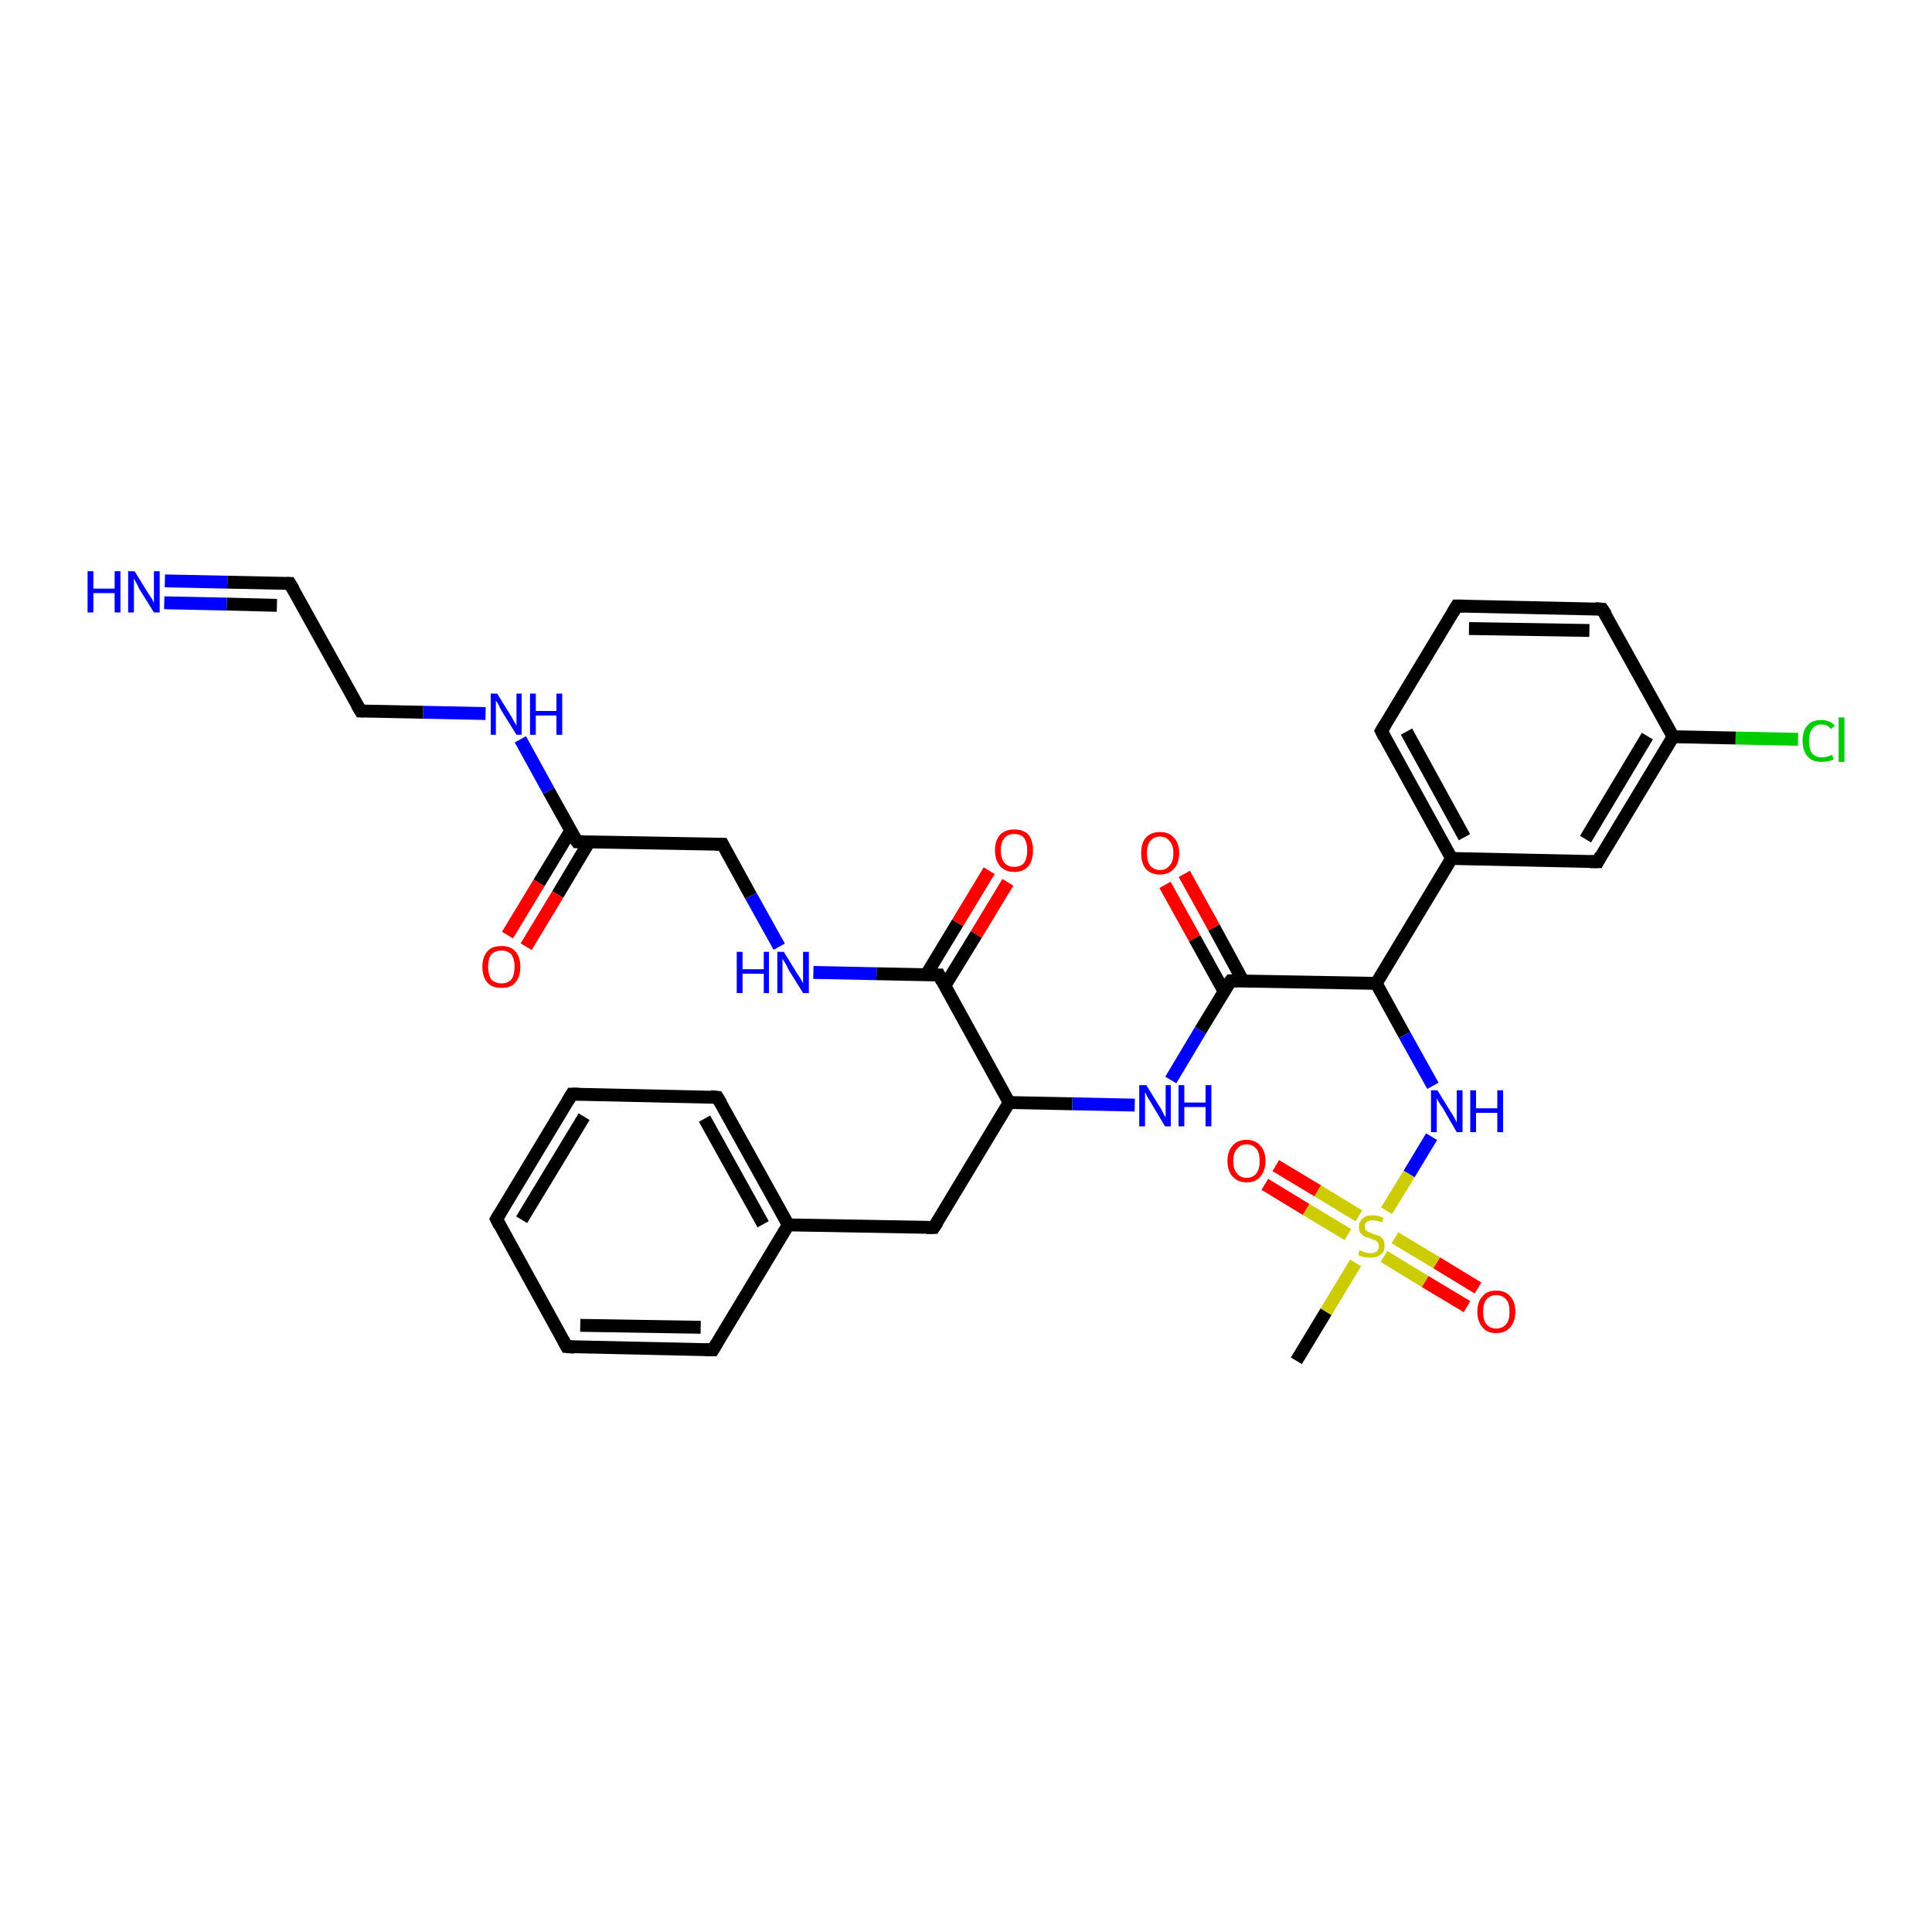 <?xml version='1.0' encoding='iso-8859-1'?>
<svg version='1.1' baseProfile='full'
              xmlns='http://www.w3.org/2000/svg'
                      xmlns:rdkit='http://www.rdkit.org/xml'
                      xmlns:xlink='http://www.w3.org/1999/xlink'
                  xml:space='preserve'
width='300px' height='300px' viewBox='0 0 300 300'>
<!-- END OF HEADER -->
<rect style='opacity:1.0;fill:#FFFFFF;stroke:none' width='300.0' height='300.0' x='0.0' y='0.0'> </rect>
<path class='bond-0 atom-0 atom-1' d='M 279.2,114.8 L 269.5,114.6' style='fill:none;fill-rule:evenodd;stroke:#00CC00;stroke-width:2.0px;stroke-linecap:butt;stroke-linejoin:miter;stroke-opacity:1' />
<path class='bond-0 atom-0 atom-1' d='M 269.5,114.6 L 259.8,114.4' style='fill:none;fill-rule:evenodd;stroke:#000000;stroke-width:2.0px;stroke-linecap:butt;stroke-linejoin:miter;stroke-opacity:1' />
<path class='bond-1 atom-1 atom-2' d='M 259.8,114.4 L 248.1,133.8' style='fill:none;fill-rule:evenodd;stroke:#000000;stroke-width:2.0px;stroke-linecap:butt;stroke-linejoin:miter;stroke-opacity:1' />
<path class='bond-1 atom-1 atom-2' d='M 255.8,114.3 L 246.2,130.3' style='fill:none;fill-rule:evenodd;stroke:#000000;stroke-width:2.0px;stroke-linecap:butt;stroke-linejoin:miter;stroke-opacity:1' />
<path class='bond-2 atom-2 atom-3' d='M 248.1,133.8 L 225.4,133.3' style='fill:none;fill-rule:evenodd;stroke:#000000;stroke-width:2.0px;stroke-linecap:butt;stroke-linejoin:miter;stroke-opacity:1' />
<path class='bond-3 atom-3 atom-4' d='M 225.4,133.3 L 214.5,113.5' style='fill:none;fill-rule:evenodd;stroke:#000000;stroke-width:2.0px;stroke-linecap:butt;stroke-linejoin:miter;stroke-opacity:1' />
<path class='bond-3 atom-3 atom-4' d='M 227.4,130.0 L 218.4,113.6' style='fill:none;fill-rule:evenodd;stroke:#000000;stroke-width:2.0px;stroke-linecap:butt;stroke-linejoin:miter;stroke-opacity:1' />
<path class='bond-4 atom-4 atom-5' d='M 214.5,113.5 L 226.2,94.1' style='fill:none;fill-rule:evenodd;stroke:#000000;stroke-width:2.0px;stroke-linecap:butt;stroke-linejoin:miter;stroke-opacity:1' />
<path class='bond-5 atom-5 atom-6' d='M 226.2,94.1 L 248.8,94.6' style='fill:none;fill-rule:evenodd;stroke:#000000;stroke-width:2.0px;stroke-linecap:butt;stroke-linejoin:miter;stroke-opacity:1' />
<path class='bond-5 atom-5 atom-6' d='M 228.1,97.6 L 246.8,97.9' style='fill:none;fill-rule:evenodd;stroke:#000000;stroke-width:2.0px;stroke-linecap:butt;stroke-linejoin:miter;stroke-opacity:1' />
<path class='bond-6 atom-3 atom-7' d='M 225.4,133.3 L 213.7,152.7' style='fill:none;fill-rule:evenodd;stroke:#000000;stroke-width:2.0px;stroke-linecap:butt;stroke-linejoin:miter;stroke-opacity:1' />
<path class='bond-7 atom-7 atom-8' d='M 213.7,152.7 L 218.1,160.7' style='fill:none;fill-rule:evenodd;stroke:#000000;stroke-width:2.0px;stroke-linecap:butt;stroke-linejoin:miter;stroke-opacity:1' />
<path class='bond-7 atom-7 atom-8' d='M 218.1,160.7 L 222.5,168.6' style='fill:none;fill-rule:evenodd;stroke:#0000FF;stroke-width:2.0px;stroke-linecap:butt;stroke-linejoin:miter;stroke-opacity:1' />
<path class='bond-8 atom-8 atom-9' d='M 222.3,176.5 L 218.8,182.3' style='fill:none;fill-rule:evenodd;stroke:#0000FF;stroke-width:2.0px;stroke-linecap:butt;stroke-linejoin:miter;stroke-opacity:1' />
<path class='bond-8 atom-8 atom-9' d='M 218.8,182.3 L 215.3,188.0' style='fill:none;fill-rule:evenodd;stroke:#CCCC00;stroke-width:2.0px;stroke-linecap:butt;stroke-linejoin:miter;stroke-opacity:1' />
<path class='bond-9 atom-9 atom-10' d='M 211.0,188.8 L 204.6,184.9' style='fill:none;fill-rule:evenodd;stroke:#CCCC00;stroke-width:2.0px;stroke-linecap:butt;stroke-linejoin:miter;stroke-opacity:1' />
<path class='bond-9 atom-9 atom-10' d='M 204.6,184.9 L 198.1,181.0' style='fill:none;fill-rule:evenodd;stroke:#FF0000;stroke-width:2.0px;stroke-linecap:butt;stroke-linejoin:miter;stroke-opacity:1' />
<path class='bond-9 atom-9 atom-10' d='M 209.3,191.7 L 202.8,187.8' style='fill:none;fill-rule:evenodd;stroke:#CCCC00;stroke-width:2.0px;stroke-linecap:butt;stroke-linejoin:miter;stroke-opacity:1' />
<path class='bond-9 atom-9 atom-10' d='M 202.8,187.8 L 196.4,183.9' style='fill:none;fill-rule:evenodd;stroke:#FF0000;stroke-width:2.0px;stroke-linecap:butt;stroke-linejoin:miter;stroke-opacity:1' />
<path class='bond-10 atom-9 atom-11' d='M 214.9,195.1 L 221.3,199.0' style='fill:none;fill-rule:evenodd;stroke:#CCCC00;stroke-width:2.0px;stroke-linecap:butt;stroke-linejoin:miter;stroke-opacity:1' />
<path class='bond-10 atom-9 atom-11' d='M 221.3,199.0 L 227.8,202.9' style='fill:none;fill-rule:evenodd;stroke:#FF0000;stroke-width:2.0px;stroke-linecap:butt;stroke-linejoin:miter;stroke-opacity:1' />
<path class='bond-10 atom-9 atom-11' d='M 216.6,192.2 L 223.1,196.1' style='fill:none;fill-rule:evenodd;stroke:#CCCC00;stroke-width:2.0px;stroke-linecap:butt;stroke-linejoin:miter;stroke-opacity:1' />
<path class='bond-10 atom-9 atom-11' d='M 223.1,196.1 L 229.5,200.0' style='fill:none;fill-rule:evenodd;stroke:#FF0000;stroke-width:2.0px;stroke-linecap:butt;stroke-linejoin:miter;stroke-opacity:1' />
<path class='bond-11 atom-9 atom-12' d='M 210.5,196.1 L 205.9,203.7' style='fill:none;fill-rule:evenodd;stroke:#CCCC00;stroke-width:2.0px;stroke-linecap:butt;stroke-linejoin:miter;stroke-opacity:1' />
<path class='bond-11 atom-9 atom-12' d='M 205.9,203.7 L 201.3,211.3' style='fill:none;fill-rule:evenodd;stroke:#000000;stroke-width:2.0px;stroke-linecap:butt;stroke-linejoin:miter;stroke-opacity:1' />
<path class='bond-12 atom-7 atom-13' d='M 213.7,152.7 L 191.1,152.3' style='fill:none;fill-rule:evenodd;stroke:#000000;stroke-width:2.0px;stroke-linecap:butt;stroke-linejoin:miter;stroke-opacity:1' />
<path class='bond-13 atom-13 atom-14' d='M 193.0,152.3 L 188.5,144.0' style='fill:none;fill-rule:evenodd;stroke:#000000;stroke-width:2.0px;stroke-linecap:butt;stroke-linejoin:miter;stroke-opacity:1' />
<path class='bond-13 atom-13 atom-14' d='M 188.5,144.0 L 183.9,135.7' style='fill:none;fill-rule:evenodd;stroke:#FF0000;stroke-width:2.0px;stroke-linecap:butt;stroke-linejoin:miter;stroke-opacity:1' />
<path class='bond-13 atom-13 atom-14' d='M 190.1,154.0 L 185.5,145.7' style='fill:none;fill-rule:evenodd;stroke:#000000;stroke-width:2.0px;stroke-linecap:butt;stroke-linejoin:miter;stroke-opacity:1' />
<path class='bond-13 atom-13 atom-14' d='M 185.5,145.7 L 180.9,137.4' style='fill:none;fill-rule:evenodd;stroke:#FF0000;stroke-width:2.0px;stroke-linecap:butt;stroke-linejoin:miter;stroke-opacity:1' />
<path class='bond-14 atom-13 atom-15' d='M 191.1,152.3 L 186.4,160.0' style='fill:none;fill-rule:evenodd;stroke:#000000;stroke-width:2.0px;stroke-linecap:butt;stroke-linejoin:miter;stroke-opacity:1' />
<path class='bond-14 atom-13 atom-15' d='M 186.4,160.0 L 181.8,167.7' style='fill:none;fill-rule:evenodd;stroke:#0000FF;stroke-width:2.0px;stroke-linecap:butt;stroke-linejoin:miter;stroke-opacity:1' />
<path class='bond-15 atom-15 atom-16' d='M 176.2,171.6 L 166.5,171.4' style='fill:none;fill-rule:evenodd;stroke:#0000FF;stroke-width:2.0px;stroke-linecap:butt;stroke-linejoin:miter;stroke-opacity:1' />
<path class='bond-15 atom-15 atom-16' d='M 166.5,171.4 L 156.7,171.2' style='fill:none;fill-rule:evenodd;stroke:#000000;stroke-width:2.0px;stroke-linecap:butt;stroke-linejoin:miter;stroke-opacity:1' />
<path class='bond-16 atom-16 atom-17' d='M 156.7,171.2 L 145.8,151.4' style='fill:none;fill-rule:evenodd;stroke:#000000;stroke-width:2.0px;stroke-linecap:butt;stroke-linejoin:miter;stroke-opacity:1' />
<path class='bond-17 atom-17 atom-18' d='M 146.7,153.1 L 151.6,145.1' style='fill:none;fill-rule:evenodd;stroke:#000000;stroke-width:2.0px;stroke-linecap:butt;stroke-linejoin:miter;stroke-opacity:1' />
<path class='bond-17 atom-17 atom-18' d='M 151.6,145.1 L 156.5,137.0' style='fill:none;fill-rule:evenodd;stroke:#FF0000;stroke-width:2.0px;stroke-linecap:butt;stroke-linejoin:miter;stroke-opacity:1' />
<path class='bond-17 atom-17 atom-18' d='M 143.8,151.4 L 148.7,143.3' style='fill:none;fill-rule:evenodd;stroke:#000000;stroke-width:2.0px;stroke-linecap:butt;stroke-linejoin:miter;stroke-opacity:1' />
<path class='bond-17 atom-17 atom-18' d='M 148.7,143.3 L 153.6,135.2' style='fill:none;fill-rule:evenodd;stroke:#FF0000;stroke-width:2.0px;stroke-linecap:butt;stroke-linejoin:miter;stroke-opacity:1' />
<path class='bond-18 atom-17 atom-19' d='M 145.8,151.4 L 136.1,151.2' style='fill:none;fill-rule:evenodd;stroke:#000000;stroke-width:2.0px;stroke-linecap:butt;stroke-linejoin:miter;stroke-opacity:1' />
<path class='bond-18 atom-17 atom-19' d='M 136.1,151.2 L 126.3,151.0' style='fill:none;fill-rule:evenodd;stroke:#0000FF;stroke-width:2.0px;stroke-linecap:butt;stroke-linejoin:miter;stroke-opacity:1' />
<path class='bond-19 atom-19 atom-20' d='M 121.0,147.0 L 116.6,139.1' style='fill:none;fill-rule:evenodd;stroke:#0000FF;stroke-width:2.0px;stroke-linecap:butt;stroke-linejoin:miter;stroke-opacity:1' />
<path class='bond-19 atom-19 atom-20' d='M 116.6,139.1 L 112.2,131.1' style='fill:none;fill-rule:evenodd;stroke:#000000;stroke-width:2.0px;stroke-linecap:butt;stroke-linejoin:miter;stroke-opacity:1' />
<path class='bond-20 atom-20 atom-21' d='M 112.2,131.1 L 89.6,130.7' style='fill:none;fill-rule:evenodd;stroke:#000000;stroke-width:2.0px;stroke-linecap:butt;stroke-linejoin:miter;stroke-opacity:1' />
<path class='bond-21 atom-21 atom-22' d='M 88.6,129.0 L 83.7,137.1' style='fill:none;fill-rule:evenodd;stroke:#000000;stroke-width:2.0px;stroke-linecap:butt;stroke-linejoin:miter;stroke-opacity:1' />
<path class='bond-21 atom-21 atom-22' d='M 83.7,137.1 L 78.8,145.2' style='fill:none;fill-rule:evenodd;stroke:#FF0000;stroke-width:2.0px;stroke-linecap:butt;stroke-linejoin:miter;stroke-opacity:1' />
<path class='bond-21 atom-21 atom-22' d='M 91.5,130.7 L 86.6,138.9' style='fill:none;fill-rule:evenodd;stroke:#000000;stroke-width:2.0px;stroke-linecap:butt;stroke-linejoin:miter;stroke-opacity:1' />
<path class='bond-21 atom-21 atom-22' d='M 86.6,138.9 L 81.7,147.0' style='fill:none;fill-rule:evenodd;stroke:#FF0000;stroke-width:2.0px;stroke-linecap:butt;stroke-linejoin:miter;stroke-opacity:1' />
<path class='bond-22 atom-21 atom-23' d='M 89.6,130.7 L 85.2,122.8' style='fill:none;fill-rule:evenodd;stroke:#000000;stroke-width:2.0px;stroke-linecap:butt;stroke-linejoin:miter;stroke-opacity:1' />
<path class='bond-22 atom-21 atom-23' d='M 85.2,122.8 L 80.8,114.8' style='fill:none;fill-rule:evenodd;stroke:#0000FF;stroke-width:2.0px;stroke-linecap:butt;stroke-linejoin:miter;stroke-opacity:1' />
<path class='bond-23 atom-23 atom-24' d='M 75.4,110.8 L 65.7,110.6' style='fill:none;fill-rule:evenodd;stroke:#0000FF;stroke-width:2.0px;stroke-linecap:butt;stroke-linejoin:miter;stroke-opacity:1' />
<path class='bond-23 atom-23 atom-24' d='M 65.7,110.6 L 56.0,110.4' style='fill:none;fill-rule:evenodd;stroke:#000000;stroke-width:2.0px;stroke-linecap:butt;stroke-linejoin:miter;stroke-opacity:1' />
<path class='bond-24 atom-24 atom-25' d='M 56.0,110.4 L 45.0,90.6' style='fill:none;fill-rule:evenodd;stroke:#000000;stroke-width:2.0px;stroke-linecap:butt;stroke-linejoin:miter;stroke-opacity:1' />
<path class='bond-25 atom-25 atom-26' d='M 45.0,90.6 L 35.3,90.4' style='fill:none;fill-rule:evenodd;stroke:#000000;stroke-width:2.0px;stroke-linecap:butt;stroke-linejoin:miter;stroke-opacity:1' />
<path class='bond-25 atom-25 atom-26' d='M 35.3,90.4 L 25.6,90.2' style='fill:none;fill-rule:evenodd;stroke:#0000FF;stroke-width:2.0px;stroke-linecap:butt;stroke-linejoin:miter;stroke-opacity:1' />
<path class='bond-25 atom-25 atom-26' d='M 43.0,94.0 L 35.2,93.8' style='fill:none;fill-rule:evenodd;stroke:#000000;stroke-width:2.0px;stroke-linecap:butt;stroke-linejoin:miter;stroke-opacity:1' />
<path class='bond-25 atom-25 atom-26' d='M 35.2,93.8 L 25.5,93.6' style='fill:none;fill-rule:evenodd;stroke:#0000FF;stroke-width:2.0px;stroke-linecap:butt;stroke-linejoin:miter;stroke-opacity:1' />
<path class='bond-26 atom-16 atom-27' d='M 156.7,171.2 L 145.0,190.6' style='fill:none;fill-rule:evenodd;stroke:#000000;stroke-width:2.0px;stroke-linecap:butt;stroke-linejoin:miter;stroke-opacity:1' />
<path class='bond-27 atom-27 atom-28' d='M 145.0,190.6 L 122.4,190.2' style='fill:none;fill-rule:evenodd;stroke:#000000;stroke-width:2.0px;stroke-linecap:butt;stroke-linejoin:miter;stroke-opacity:1' />
<path class='bond-28 atom-28 atom-29' d='M 122.4,190.2 L 111.4,170.4' style='fill:none;fill-rule:evenodd;stroke:#000000;stroke-width:2.0px;stroke-linecap:butt;stroke-linejoin:miter;stroke-opacity:1' />
<path class='bond-28 atom-28 atom-29' d='M 118.5,190.1 L 109.4,173.7' style='fill:none;fill-rule:evenodd;stroke:#000000;stroke-width:2.0px;stroke-linecap:butt;stroke-linejoin:miter;stroke-opacity:1' />
<path class='bond-29 atom-29 atom-30' d='M 111.4,170.4 L 88.8,169.9' style='fill:none;fill-rule:evenodd;stroke:#000000;stroke-width:2.0px;stroke-linecap:butt;stroke-linejoin:miter;stroke-opacity:1' />
<path class='bond-30 atom-30 atom-31' d='M 88.8,169.9 L 77.1,189.3' style='fill:none;fill-rule:evenodd;stroke:#000000;stroke-width:2.0px;stroke-linecap:butt;stroke-linejoin:miter;stroke-opacity:1' />
<path class='bond-30 atom-30 atom-31' d='M 90.7,173.4 L 81.0,189.4' style='fill:none;fill-rule:evenodd;stroke:#000000;stroke-width:2.0px;stroke-linecap:butt;stroke-linejoin:miter;stroke-opacity:1' />
<path class='bond-31 atom-31 atom-32' d='M 77.1,189.3 L 88.0,209.1' style='fill:none;fill-rule:evenodd;stroke:#000000;stroke-width:2.0px;stroke-linecap:butt;stroke-linejoin:miter;stroke-opacity:1' />
<path class='bond-32 atom-32 atom-33' d='M 88.0,209.1 L 110.7,209.6' style='fill:none;fill-rule:evenodd;stroke:#000000;stroke-width:2.0px;stroke-linecap:butt;stroke-linejoin:miter;stroke-opacity:1' />
<path class='bond-32 atom-32 atom-33' d='M 90.1,205.8 L 108.8,206.1' style='fill:none;fill-rule:evenodd;stroke:#000000;stroke-width:2.0px;stroke-linecap:butt;stroke-linejoin:miter;stroke-opacity:1' />
<path class='bond-33 atom-6 atom-1' d='M 248.8,94.6 L 259.8,114.4' style='fill:none;fill-rule:evenodd;stroke:#000000;stroke-width:2.0px;stroke-linecap:butt;stroke-linejoin:miter;stroke-opacity:1' />
<path class='bond-34 atom-33 atom-28' d='M 110.7,209.6 L 122.4,190.2' style='fill:none;fill-rule:evenodd;stroke:#000000;stroke-width:2.0px;stroke-linecap:butt;stroke-linejoin:miter;stroke-opacity:1' />
<path d='M 248.6,132.8 L 248.1,133.8 L 246.9,133.8' style='fill:none;stroke:#000000;stroke-width:2.0px;stroke-linecap:butt;stroke-linejoin:miter;stroke-opacity:1;' />
<path d='M 215.0,114.5 L 214.5,113.5 L 215.1,112.5' style='fill:none;stroke:#000000;stroke-width:2.0px;stroke-linecap:butt;stroke-linejoin:miter;stroke-opacity:1;' />
<path d='M 225.6,95.1 L 226.2,94.1 L 227.3,94.1' style='fill:none;stroke:#000000;stroke-width:2.0px;stroke-linecap:butt;stroke-linejoin:miter;stroke-opacity:1;' />
<path d='M 247.7,94.5 L 248.8,94.6 L 249.4,95.5' style='fill:none;stroke:#000000;stroke-width:2.0px;stroke-linecap:butt;stroke-linejoin:miter;stroke-opacity:1;' />
<path d='M 192.2,152.3 L 191.1,152.3 L 190.8,152.7' style='fill:none;stroke:#000000;stroke-width:2.0px;stroke-linecap:butt;stroke-linejoin:miter;stroke-opacity:1;' />
<path d='M 146.3,152.4 L 145.8,151.4 L 145.3,151.4' style='fill:none;stroke:#000000;stroke-width:2.0px;stroke-linecap:butt;stroke-linejoin:miter;stroke-opacity:1;' />
<path d='M 112.4,131.5 L 112.2,131.1 L 111.1,131.1' style='fill:none;stroke:#000000;stroke-width:2.0px;stroke-linecap:butt;stroke-linejoin:miter;stroke-opacity:1;' />
<path d='M 90.7,130.7 L 89.6,130.7 L 89.3,130.3' style='fill:none;stroke:#000000;stroke-width:2.0px;stroke-linecap:butt;stroke-linejoin:miter;stroke-opacity:1;' />
<path d='M 56.5,110.4 L 56.0,110.4 L 55.4,109.4' style='fill:none;stroke:#000000;stroke-width:2.0px;stroke-linecap:butt;stroke-linejoin:miter;stroke-opacity:1;' />
<path d='M 45.6,91.6 L 45.0,90.6 L 44.5,90.6' style='fill:none;stroke:#000000;stroke-width:2.0px;stroke-linecap:butt;stroke-linejoin:miter;stroke-opacity:1;' />
<path d='M 145.6,189.7 L 145.0,190.6 L 143.9,190.6' style='fill:none;stroke:#000000;stroke-width:2.0px;stroke-linecap:butt;stroke-linejoin:miter;stroke-opacity:1;' />
<path d='M 112.0,171.4 L 111.4,170.4 L 110.3,170.3' style='fill:none;stroke:#000000;stroke-width:2.0px;stroke-linecap:butt;stroke-linejoin:miter;stroke-opacity:1;' />
<path d='M 89.9,169.9 L 88.8,169.9 L 88.2,170.9' style='fill:none;stroke:#000000;stroke-width:2.0px;stroke-linecap:butt;stroke-linejoin:miter;stroke-opacity:1;' />
<path d='M 77.7,188.3 L 77.1,189.3 L 77.6,190.3' style='fill:none;stroke:#000000;stroke-width:2.0px;stroke-linecap:butt;stroke-linejoin:miter;stroke-opacity:1;' />
<path d='M 87.5,208.2 L 88.0,209.1 L 89.2,209.2' style='fill:none;stroke:#000000;stroke-width:2.0px;stroke-linecap:butt;stroke-linejoin:miter;stroke-opacity:1;' />
<path d='M 109.5,209.6 L 110.7,209.6 L 111.3,208.6' style='fill:none;stroke:#000000;stroke-width:2.0px;stroke-linecap:butt;stroke-linejoin:miter;stroke-opacity:1;' />
<path class='atom-0' d='M 279.9 115.0
Q 279.9 113.4, 280.7 112.6
Q 281.4 111.8, 282.8 111.8
Q 284.2 111.8, 284.9 112.7
L 284.3 113.2
Q 283.8 112.5, 282.8 112.5
Q 281.9 112.5, 281.4 113.2
Q 280.9 113.8, 280.9 115.0
Q 280.9 116.3, 281.4 117.0
Q 281.9 117.6, 282.9 117.6
Q 283.7 117.6, 284.5 117.2
L 284.7 117.9
Q 284.4 118.1, 283.9 118.2
Q 283.4 118.3, 282.8 118.3
Q 281.4 118.3, 280.7 117.5
Q 279.9 116.6, 279.9 115.0
' fill='#00CC00'/>
<path class='atom-0' d='M 285.5 111.4
L 286.4 111.4
L 286.4 118.3
L 285.5 118.3
L 285.5 111.4
' fill='#00CC00'/>
<path class='atom-8' d='M 223.2 169.3
L 225.3 172.7
Q 225.6 173.1, 225.9 173.7
Q 226.2 174.3, 226.2 174.3
L 226.2 169.3
L 227.1 169.3
L 227.1 175.8
L 226.2 175.8
L 224.0 172.0
Q 223.7 171.6, 223.4 171.1
Q 223.1 170.6, 223.1 170.5
L 223.1 175.8
L 222.2 175.8
L 222.2 169.3
L 223.2 169.3
' fill='#0000FF'/>
<path class='atom-8' d='M 228.3 169.3
L 229.2 169.3
L 229.2 172.1
L 232.5 172.1
L 232.5 169.3
L 233.4 169.3
L 233.4 175.8
L 232.5 175.8
L 232.5 172.8
L 229.2 172.8
L 229.2 175.8
L 228.3 175.8
L 228.3 169.3
' fill='#0000FF'/>
<path class='atom-9' d='M 211.1 194.1
Q 211.2 194.2, 211.5 194.3
Q 211.8 194.4, 212.1 194.5
Q 212.5 194.6, 212.8 194.6
Q 213.4 194.6, 213.8 194.3
Q 214.1 194.0, 214.1 193.5
Q 214.1 193.1, 213.9 192.9
Q 213.8 192.7, 213.5 192.6
Q 213.2 192.5, 212.8 192.3
Q 212.2 192.1, 211.9 192.0
Q 211.5 191.8, 211.3 191.5
Q 211.0 191.1, 211.0 190.6
Q 211.0 189.7, 211.6 189.2
Q 212.1 188.7, 213.2 188.7
Q 214.0 188.7, 214.8 189.1
L 214.6 189.8
Q 213.8 189.5, 213.2 189.5
Q 212.6 189.5, 212.3 189.7
Q 211.9 190.0, 211.9 190.4
Q 211.9 190.8, 212.1 191.0
Q 212.3 191.2, 212.5 191.3
Q 212.8 191.4, 213.2 191.6
Q 213.8 191.8, 214.2 191.9
Q 214.5 192.1, 214.8 192.5
Q 215.0 192.9, 215.0 193.5
Q 215.0 194.4, 214.4 194.8
Q 213.8 195.3, 212.8 195.3
Q 212.3 195.3, 211.8 195.2
Q 211.4 195.1, 210.9 194.9
L 211.1 194.1
' fill='#CCCC00'/>
<path class='atom-10' d='M 190.6 180.3
Q 190.6 178.7, 191.4 177.9
Q 192.1 177.0, 193.6 177.0
Q 195.0 177.0, 195.7 177.9
Q 196.5 178.7, 196.5 180.3
Q 196.5 181.8, 195.7 182.7
Q 195.0 183.6, 193.6 183.6
Q 192.2 183.6, 191.4 182.7
Q 190.6 181.8, 190.6 180.3
M 193.6 182.9
Q 194.5 182.9, 195.1 182.2
Q 195.6 181.5, 195.6 180.3
Q 195.6 179.0, 195.1 178.4
Q 194.5 177.7, 193.6 177.7
Q 192.6 177.7, 192.1 178.4
Q 191.5 179.0, 191.5 180.3
Q 191.5 181.6, 192.1 182.2
Q 192.6 182.9, 193.6 182.9
' fill='#FF0000'/>
<path class='atom-11' d='M 229.4 203.7
Q 229.4 202.1, 230.2 201.3
Q 230.9 200.4, 232.3 200.4
Q 233.8 200.4, 234.5 201.3
Q 235.3 202.1, 235.3 203.7
Q 235.3 205.2, 234.5 206.1
Q 233.8 207.0, 232.3 207.0
Q 230.9 207.0, 230.2 206.1
Q 229.4 205.2, 229.4 203.7
M 232.3 206.3
Q 233.3 206.3, 233.9 205.6
Q 234.4 205.0, 234.4 203.7
Q 234.4 202.4, 233.9 201.8
Q 233.3 201.1, 232.3 201.1
Q 231.4 201.1, 230.8 201.8
Q 230.3 202.4, 230.3 203.7
Q 230.3 205.0, 230.8 205.6
Q 231.4 206.3, 232.3 206.3
' fill='#FF0000'/>
<path class='atom-14' d='M 177.2 132.5
Q 177.2 130.9, 177.9 130.1
Q 178.7 129.2, 180.1 129.2
Q 181.6 129.2, 182.3 130.1
Q 183.1 130.9, 183.1 132.5
Q 183.1 134.0, 182.3 134.9
Q 181.5 135.8, 180.1 135.8
Q 178.7 135.8, 177.9 134.9
Q 177.2 134.0, 177.2 132.5
M 180.1 135.1
Q 181.1 135.1, 181.6 134.4
Q 182.2 133.8, 182.2 132.5
Q 182.2 131.2, 181.6 130.6
Q 181.1 129.9, 180.1 129.9
Q 179.2 129.9, 178.6 130.6
Q 178.1 131.2, 178.1 132.5
Q 178.1 133.8, 178.6 134.4
Q 179.2 135.1, 180.1 135.1
' fill='#FF0000'/>
<path class='atom-15' d='M 178.0 168.5
L 180.1 171.9
Q 180.3 172.2, 180.6 172.8
Q 180.9 173.4, 181.0 173.5
L 181.0 168.5
L 181.8 168.5
L 181.8 174.9
L 180.9 174.9
L 178.7 171.2
Q 178.4 170.7, 178.1 170.2
Q 177.9 169.7, 177.8 169.6
L 177.8 174.9
L 176.9 174.9
L 176.9 168.5
L 178.0 168.5
' fill='#0000FF'/>
<path class='atom-15' d='M 183.0 168.5
L 183.9 168.5
L 183.9 171.2
L 187.2 171.2
L 187.2 168.5
L 188.1 168.5
L 188.1 174.9
L 187.2 174.9
L 187.2 171.9
L 183.9 171.9
L 183.9 174.9
L 183.0 174.9
L 183.0 168.5
' fill='#0000FF'/>
<path class='atom-18' d='M 154.5 132.0
Q 154.5 130.5, 155.3 129.6
Q 156.1 128.8, 157.5 128.8
Q 158.9 128.8, 159.7 129.6
Q 160.4 130.5, 160.4 132.0
Q 160.4 133.6, 159.7 134.5
Q 158.9 135.4, 157.5 135.4
Q 156.1 135.4, 155.3 134.5
Q 154.5 133.6, 154.5 132.0
M 157.5 134.6
Q 158.5 134.6, 159.0 134.0
Q 159.5 133.3, 159.5 132.0
Q 159.5 130.8, 159.0 130.1
Q 158.5 129.5, 157.5 129.5
Q 156.5 129.5, 156.0 130.1
Q 155.4 130.8, 155.4 132.0
Q 155.4 133.3, 156.0 134.0
Q 156.5 134.6, 157.5 134.6
' fill='#FF0000'/>
<path class='atom-19' d='M 114.4 147.8
L 115.3 147.8
L 115.3 150.5
L 118.6 150.5
L 118.6 147.8
L 119.4 147.8
L 119.4 154.2
L 118.6 154.2
L 118.6 151.2
L 115.3 151.2
L 115.3 154.2
L 114.4 154.2
L 114.4 147.8
' fill='#0000FF'/>
<path class='atom-19' d='M 121.7 147.8
L 123.8 151.2
Q 124.0 151.5, 124.4 152.1
Q 124.7 152.7, 124.7 152.7
L 124.7 147.8
L 125.6 147.8
L 125.6 154.2
L 124.7 154.2
L 122.4 150.5
Q 122.2 150.0, 121.9 149.5
Q 121.6 149.0, 121.5 148.9
L 121.5 154.2
L 120.7 154.2
L 120.7 147.8
L 121.7 147.8
' fill='#0000FF'/>
<path class='atom-22' d='M 74.9 150.1
Q 74.9 148.6, 75.7 147.7
Q 76.4 146.9, 77.9 146.9
Q 79.3 146.9, 80.0 147.7
Q 80.8 148.6, 80.8 150.1
Q 80.8 151.7, 80.0 152.6
Q 79.3 153.4, 77.9 153.4
Q 76.4 153.4, 75.7 152.6
Q 74.9 151.7, 74.9 150.1
M 77.9 152.7
Q 78.8 152.7, 79.4 152.1
Q 79.9 151.4, 79.9 150.1
Q 79.9 148.9, 79.4 148.2
Q 78.8 147.6, 77.9 147.6
Q 76.9 147.6, 76.3 148.2
Q 75.8 148.8, 75.8 150.1
Q 75.8 151.4, 76.3 152.1
Q 76.9 152.7, 77.9 152.7
' fill='#FF0000'/>
<path class='atom-23' d='M 77.2 107.7
L 79.3 111.1
Q 79.5 111.4, 79.8 112.0
Q 80.2 112.6, 80.2 112.7
L 80.2 107.7
L 81.0 107.7
L 81.0 114.1
L 80.2 114.1
L 77.9 110.4
Q 77.6 109.9, 77.4 109.4
Q 77.1 108.9, 77.0 108.8
L 77.0 114.1
L 76.2 114.1
L 76.2 107.7
L 77.2 107.7
' fill='#0000FF'/>
<path class='atom-23' d='M 82.3 107.7
L 83.2 107.7
L 83.2 110.4
L 86.4 110.4
L 86.4 107.7
L 87.3 107.7
L 87.3 114.1
L 86.4 114.1
L 86.4 111.1
L 83.2 111.1
L 83.2 114.1
L 82.3 114.1
L 82.3 107.7
' fill='#0000FF'/>
<path class='atom-26' d='M 13.6 88.7
L 14.5 88.7
L 14.5 91.4
L 17.8 91.4
L 17.8 88.7
L 18.7 88.7
L 18.7 95.1
L 17.8 95.1
L 17.8 92.1
L 14.5 92.1
L 14.5 95.1
L 13.6 95.1
L 13.6 88.7
' fill='#0000FF'/>
<path class='atom-26' d='M 20.9 88.7
L 23.0 92.1
Q 23.2 92.4, 23.6 93.0
Q 23.9 93.6, 23.9 93.6
L 23.9 88.7
L 24.8 88.7
L 24.8 95.1
L 23.9 95.1
L 21.6 91.4
Q 21.4 90.9, 21.1 90.4
Q 20.8 89.9, 20.8 89.8
L 20.8 95.1
L 19.9 95.1
L 19.9 88.7
L 20.9 88.7
' fill='#0000FF'/>
</svg>
